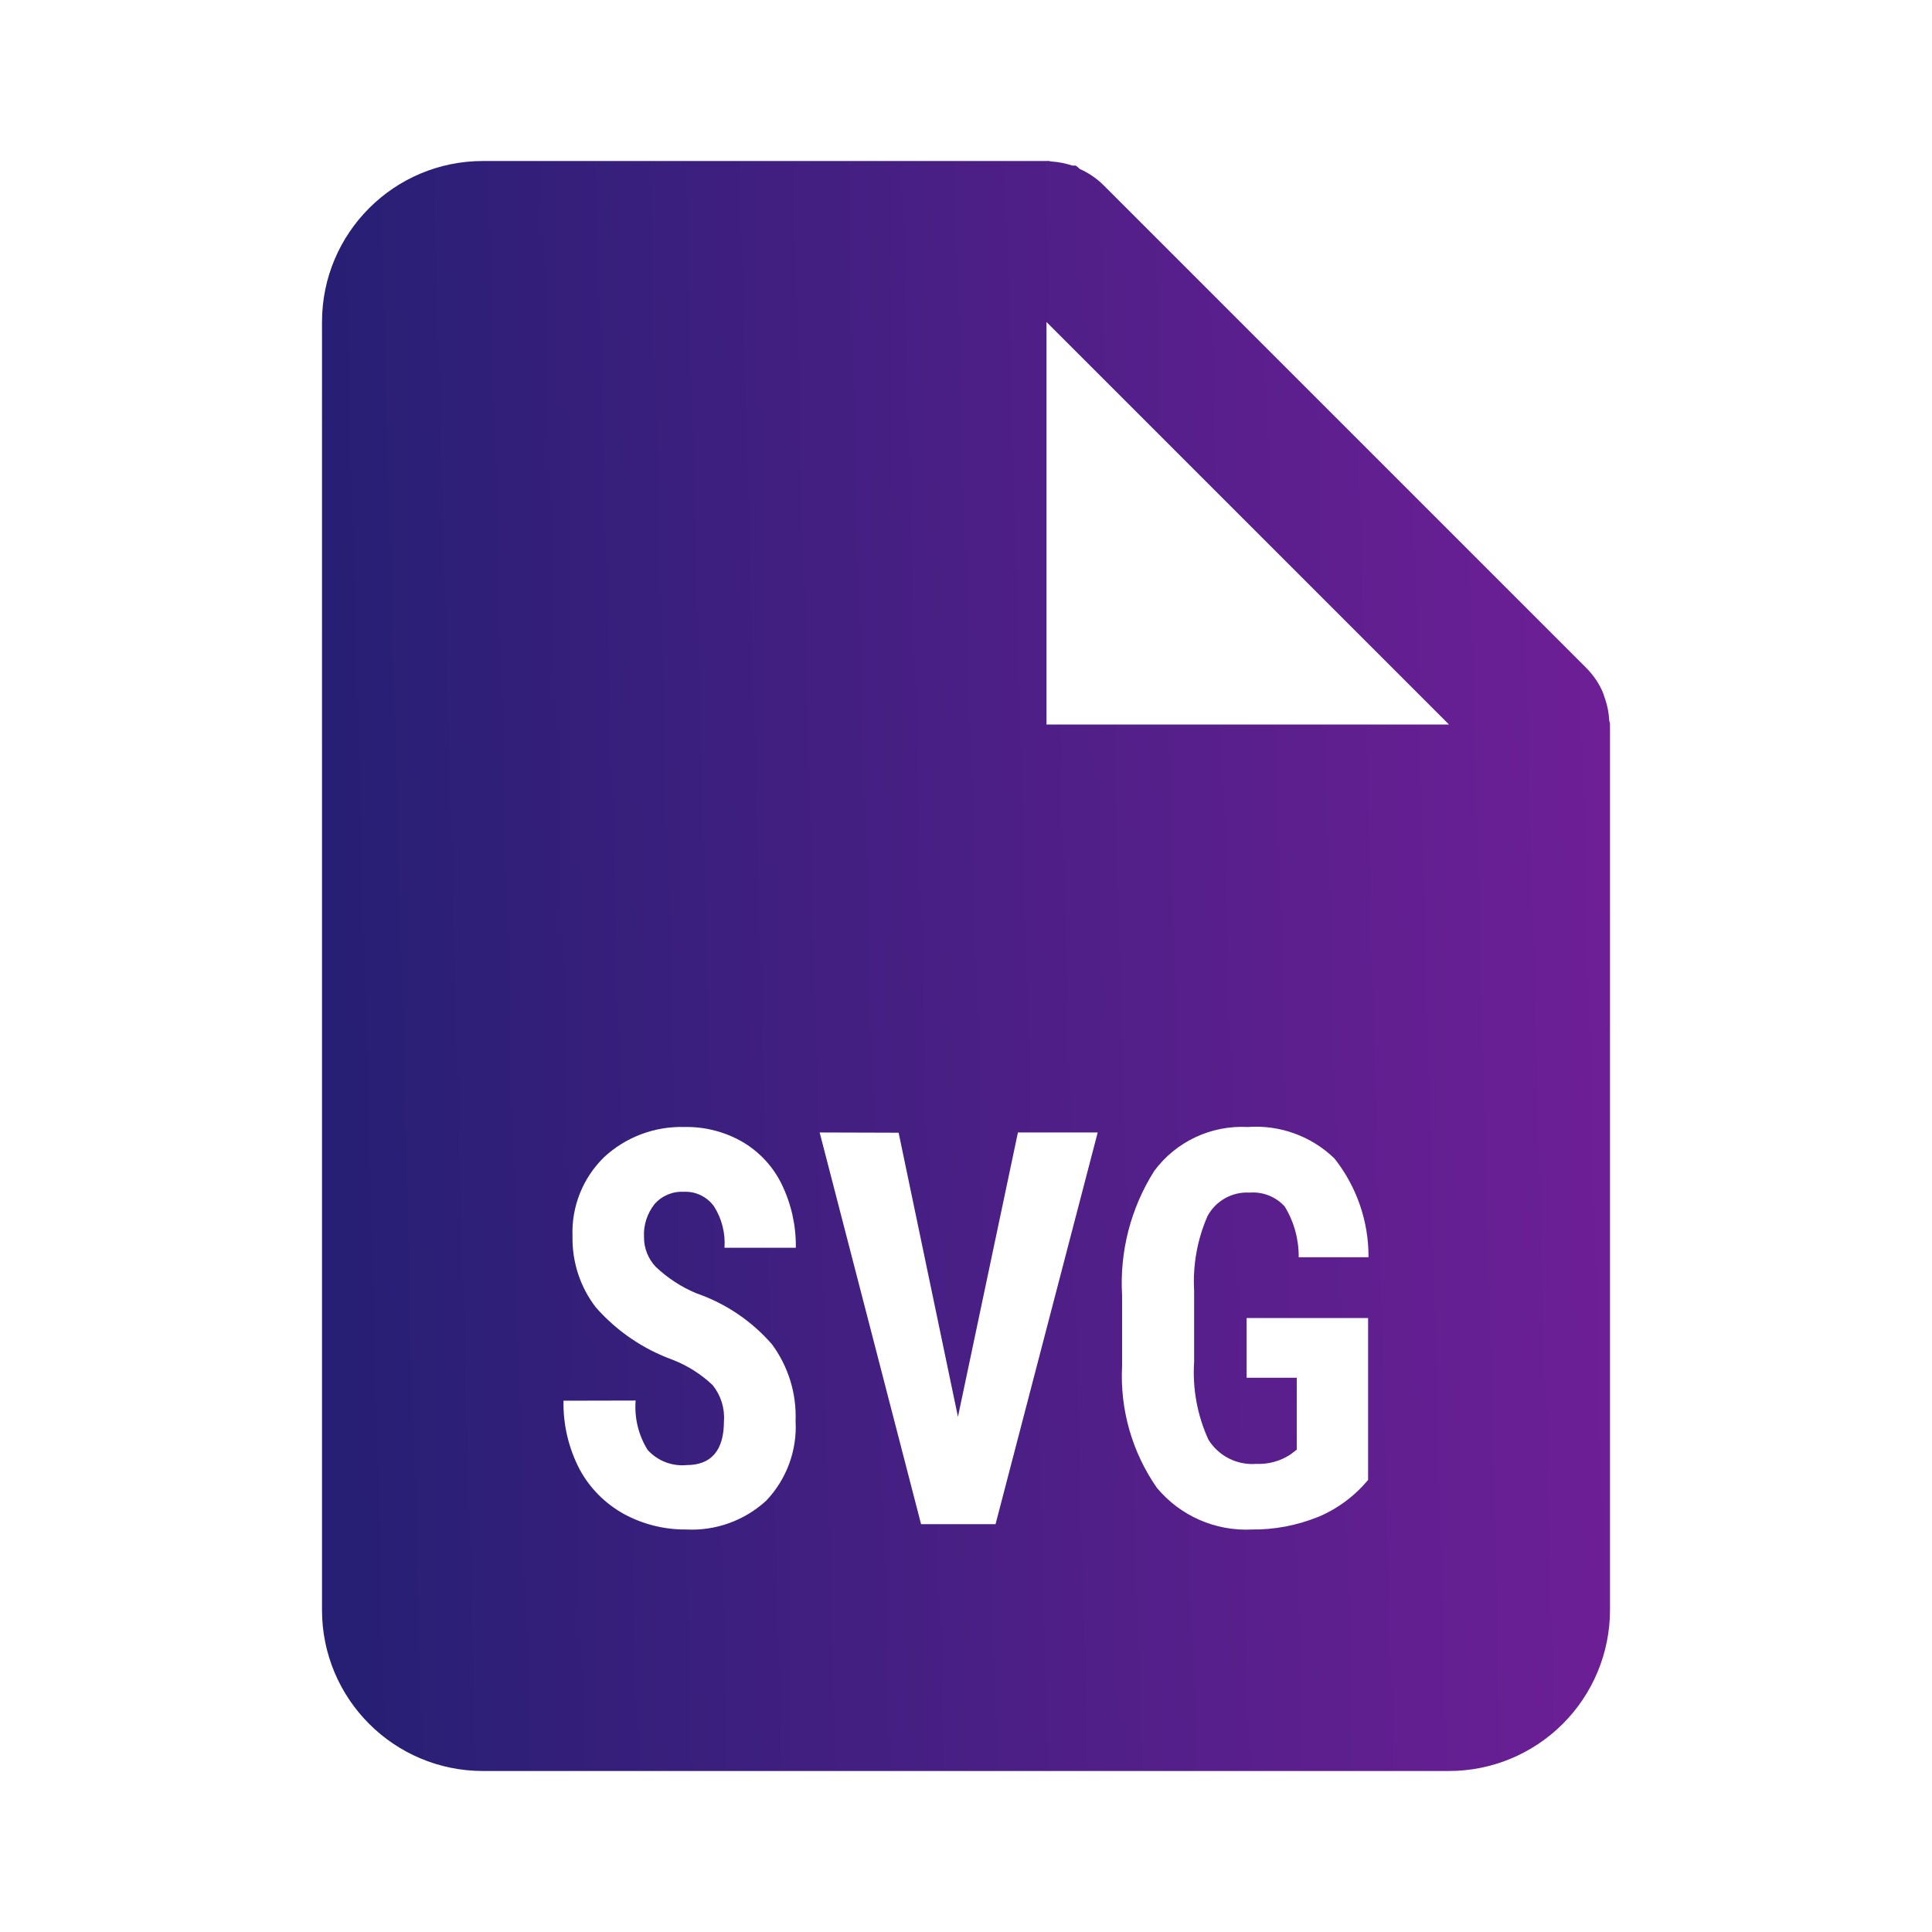 <svg width="24" height="24" viewBox="0 0 24 24" fill="none" xmlns="http://www.w3.org/2000/svg">
<path d="M18 22H6C4.895 22 4 21.105 4 20V4C4 2.895 4.895 2 6 2H13C13.009 1.999 13.018 1.999 13.027 2H13.033C13.042 2.003 13.052 2.005 13.062 2.006C13.15 2.012 13.237 2.029 13.321 2.057H13.336H13.351H13.363C13.382 2.07 13.399 2.084 13.415 2.1C13.524 2.148 13.623 2.216 13.708 2.3L19.708 8.3C19.792 8.385 19.86 8.484 19.908 8.593C19.917 8.615 19.924 8.636 19.931 8.659L19.941 8.687C19.969 8.77 19.985 8.857 19.99 8.945C19.991 8.955 19.993 8.965 19.997 8.974V8.98C19.999 8.987 20 8.993 20 9V20C20 20.53 19.789 21.039 19.414 21.414C19.039 21.789 18.53 22 18 22ZM15.5 14C15.046 13.976 14.61 14.18 14.339 14.545C14.047 15.006 13.907 15.547 13.939 16.092V16.968C13.911 17.507 14.063 18.039 14.371 18.482C14.661 18.831 15.099 19.023 15.552 19C15.832 19.003 16.109 18.95 16.368 18.846L16.381 18.841L16.365 18.848C16.61 18.747 16.826 18.587 16.995 18.384V16.373H15.486V17.115H16.109V18.008L16.031 18.068C15.904 18.151 15.755 18.192 15.604 18.185C15.366 18.203 15.138 18.087 15.012 17.885C14.873 17.582 14.812 17.249 14.834 16.916V16.033C14.816 15.716 14.873 15.398 15 15.107C15.103 14.916 15.307 14.802 15.523 14.815C15.687 14.802 15.847 14.865 15.958 14.986C16.075 15.176 16.135 15.395 16.133 15.618H17C17.003 15.173 16.853 14.74 16.577 14.391C16.29 14.113 15.898 13.971 15.5 14V14ZM7 17.4C6.994 17.696 7.063 17.989 7.2 18.252C7.326 18.486 7.517 18.678 7.75 18.807C7.987 18.936 8.253 19.002 8.523 19C8.889 19.019 9.247 18.89 9.517 18.643C9.771 18.377 9.904 18.017 9.883 17.65C9.896 17.309 9.792 16.974 9.59 16.7C9.339 16.411 9.017 16.193 8.656 16.068C8.466 15.99 8.292 15.876 8.143 15.734C8.05 15.634 7.999 15.503 8 15.367C7.992 15.22 8.039 15.075 8.13 14.959C8.221 14.854 8.355 14.798 8.493 14.805C8.641 14.797 8.783 14.866 8.87 14.986C8.967 15.139 9.012 15.319 9 15.5H9.886C9.89 15.229 9.831 14.962 9.714 14.718C9.608 14.497 9.438 14.312 9.227 14.187C9.008 14.06 8.758 13.995 8.505 14C8.136 13.989 7.776 14.123 7.505 14.374C7.24 14.632 7.097 14.99 7.112 15.36C7.106 15.678 7.208 15.99 7.403 16.242C7.661 16.535 7.988 16.758 8.354 16.891C8.54 16.963 8.71 17.07 8.854 17.208C8.955 17.334 9.005 17.494 8.993 17.656C8.993 18.017 8.836 18.2 8.528 18.2C8.346 18.217 8.166 18.146 8.044 18.01C7.931 17.827 7.879 17.613 7.896 17.398L7 17.4ZM10.182 14.068L11.442 18.934H12.367L13.636 14.068H12.645L11.9 17.6L11.163 14.071L10.182 14.068ZM13 4V9H18L13 4Z" fill="url(#paint0_linear)"/>
<defs>
<linearGradient id="paint0_linear" x1="4" y1="12.8" x2="23.421" y2="12.287" gradientUnits="userSpaceOnUse">
<stop stop-color="#261F74"/>
<stop offset="1" stop-color="#7D1F9D"/>
</linearGradient>
</defs>
</svg>
